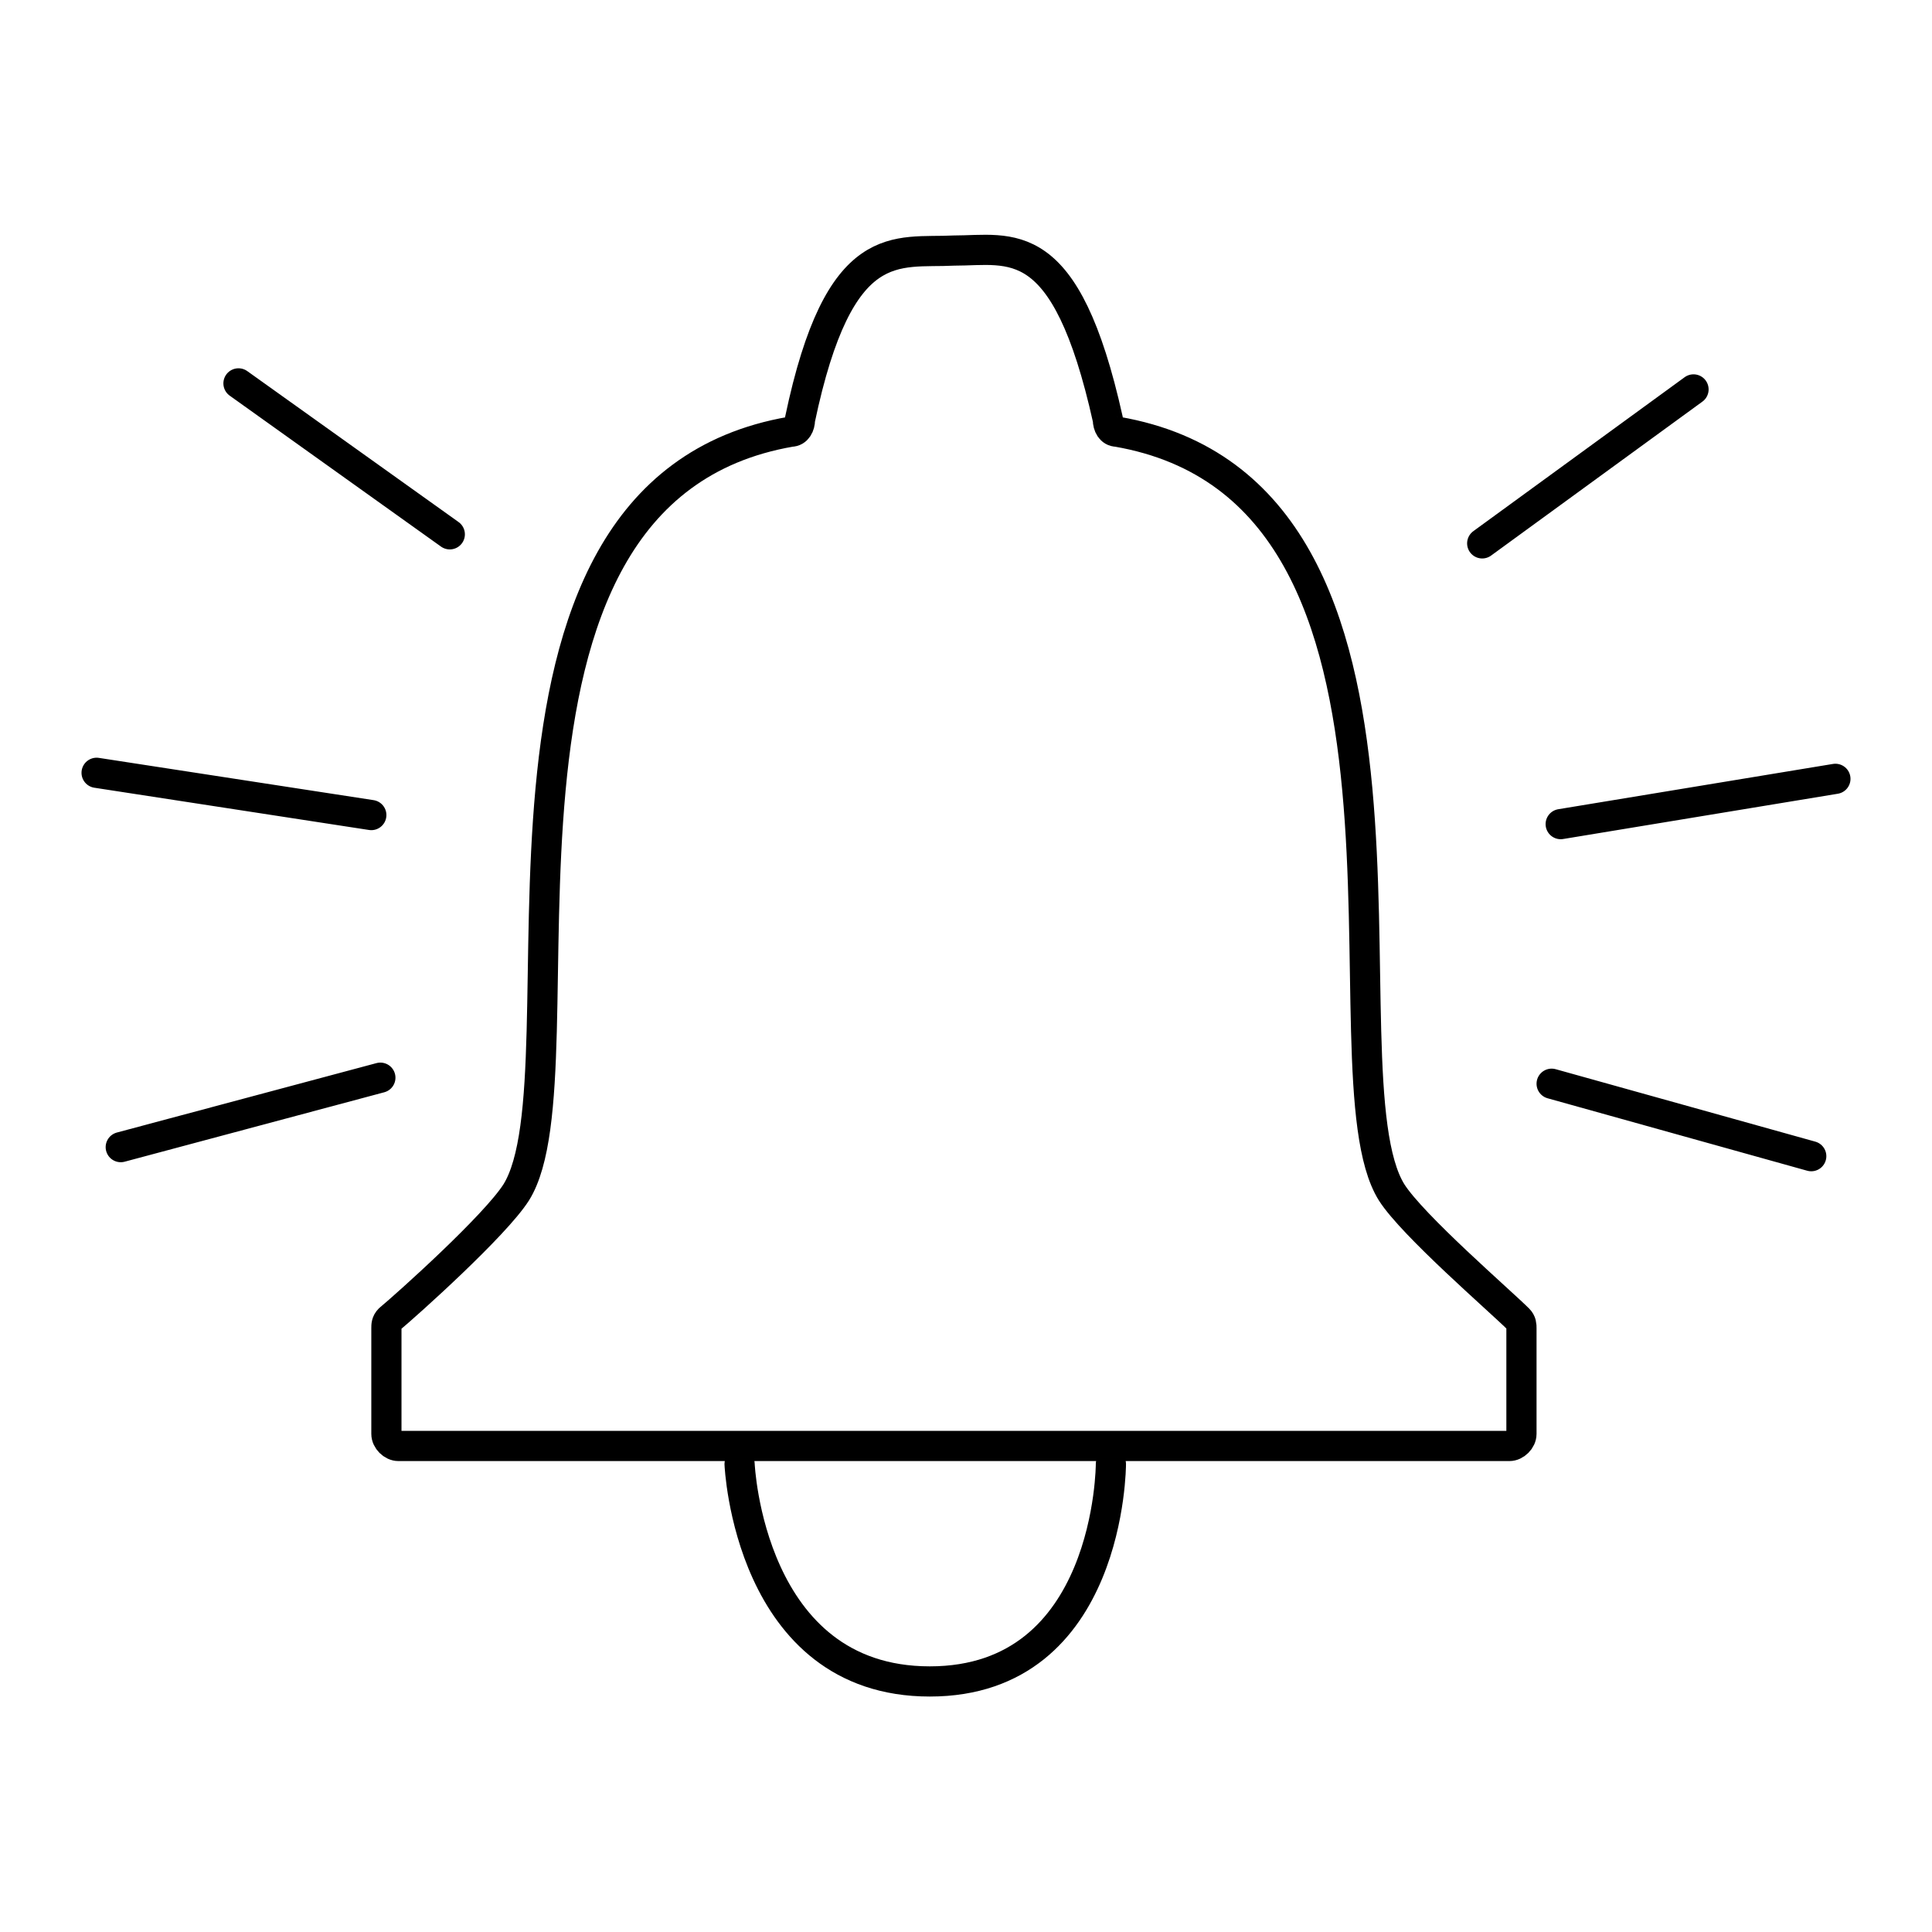 <!--Generator: Adobe Illustrator 16.0.3, SVG Export Plug-In . SVG Version: 6.00 Build 0)--><svg xmlns="http://www.w3.org/2000/svg" width="64" height="64"><g><g fill="none" stroke="#000" stroke-linecap="round" stroke-linejoin="round" stroke-miterlimit="10"><path d="M31.5 47.9H50c.2 0 .4-.2.4-.4V44c0-.1 0-.2-.1-.3-.6-.6-3.5-3.1-4.2-4.2-2.5-4 2.5-23.2-9.1-25.2-.2 0-.3-.2-.3-.4-1.4-6.3-3.2-5.6-5.1-5.6-1.9.1-3.8-.6-5.1 5.6 0 .2-.1.4-.3.4-11.6 2-6.6 21.2-9.1 25.2-.7 1.1-3.6 3.7-4.2 4.2-.1.1-.1.2-.1.3v3.5c0 .2.2.4.4.4h18.3zM24.5 48.5s.3 7.2 6.3 7.2 6-7.2 6-7.2M14.9 17.7l-7-5M12.3 27l-9.1-1.4M12.6 35.7L4 38M14.9 17.7l-7-5M12.3 27l-9.1-1.4M12.6 35.7L4 38M49.1 18l7-5.1M51.7 27.3l9.1-1.5M51.4 35.9l8.6 2.4"/></g></g></svg>
